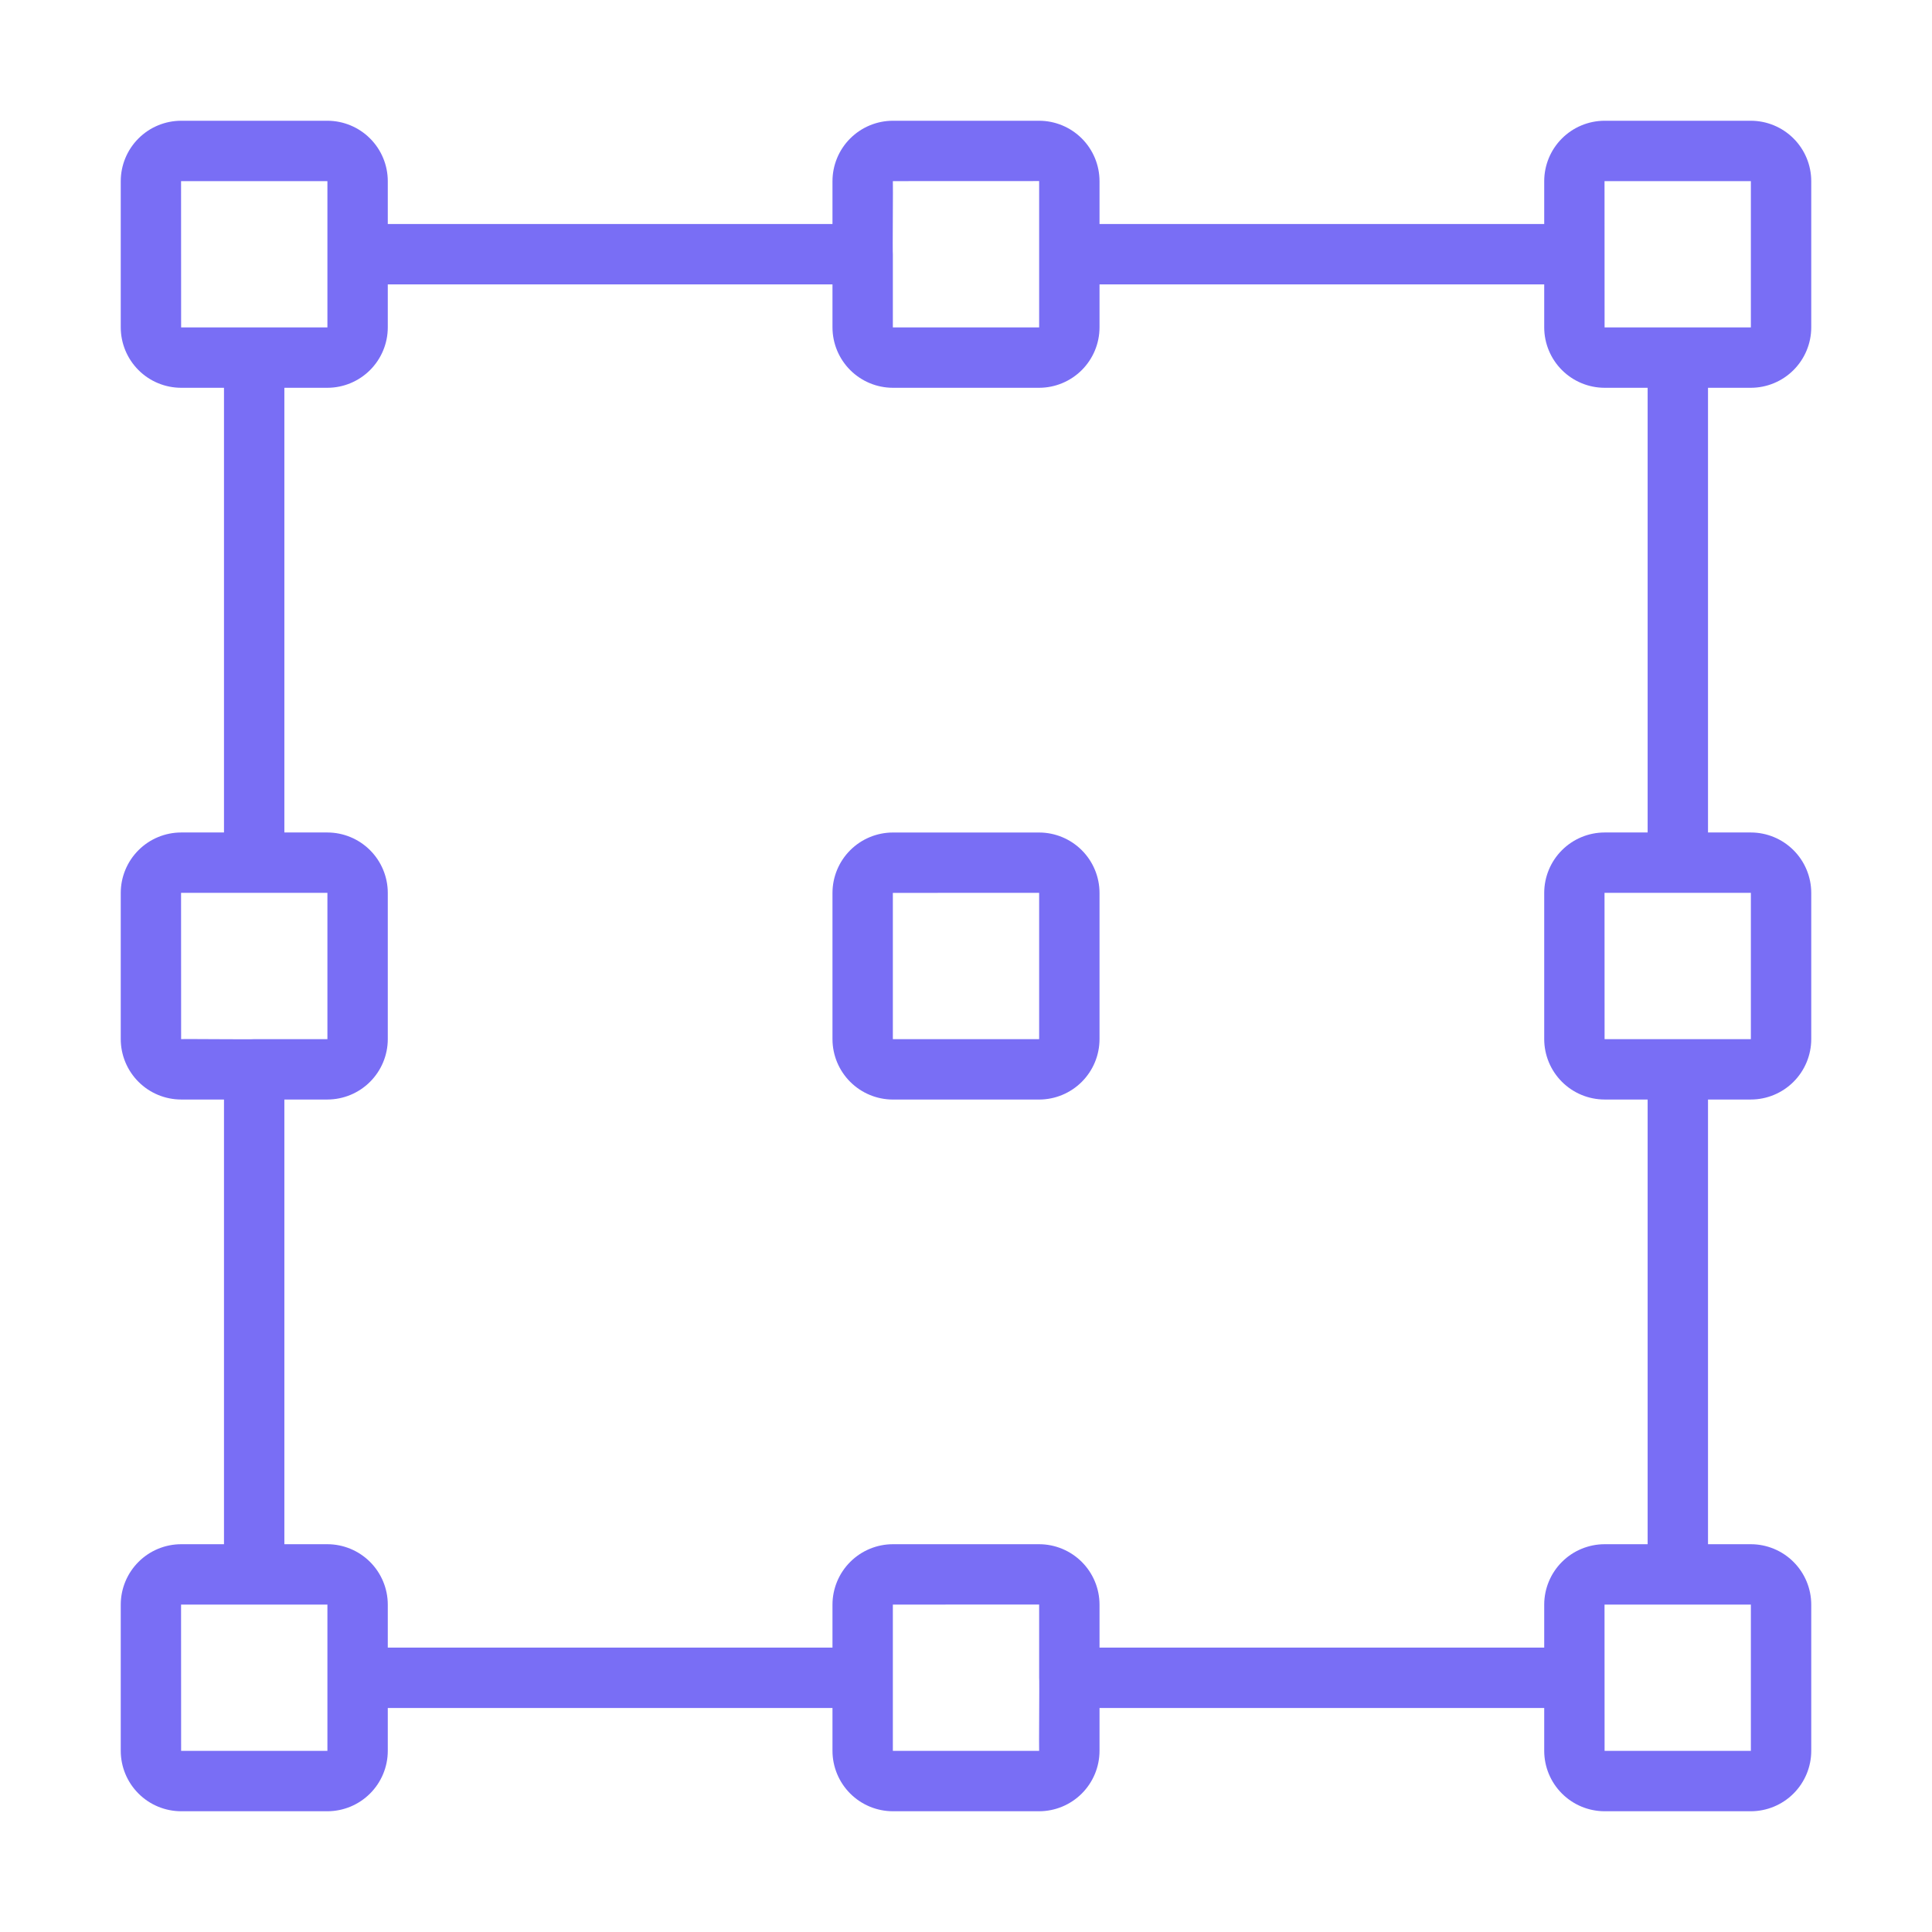 <svg width="64" height="64" viewBox="0 0 64 64" fill="none" xmlns="http://www.w3.org/2000/svg">
<path d="M58 4H53.154C52.624 4.001 52.116 4.212 51.741 4.587C51.366 4.961 51.155 5.47 51.154 6V7.42H36.423V6C36.422 5.47 36.211 4.961 35.836 4.587C35.461 4.212 34.953 4.001 34.423 4H29.577C29.047 4.001 28.539 4.212 28.164 4.587C27.789 4.961 27.578 5.47 27.577 6V7.42H12.846V6C12.845 5.47 12.634 4.961 12.259 4.587C11.884 4.212 11.376 4.001 10.846 4H6C5.47 4.001 4.961 4.212 4.587 4.587C4.212 4.961 4.001 5.47 4 6V10.846C4.001 11.376 4.212 11.884 4.587 12.259C4.961 12.634 5.47 12.845 6 12.846H7.42V27.577H6C5.47 27.578 4.961 27.789 4.587 28.164C4.212 28.539 4.001 29.047 4 29.577V34.423C4.001 34.953 4.212 35.461 4.587 35.836C4.961 36.211 5.47 36.422 6 36.423H7.42V51.154H6C5.47 51.155 4.961 51.366 4.587 51.741C4.212 52.116 4.001 52.624 4 53.154V58C4.001 58.53 4.212 59.038 4.587 59.413C4.961 59.788 5.47 59.999 6 60H10.846C11.376 59.999 11.884 59.788 12.259 59.413C12.634 59.038 12.845 58.53 12.846 58V56.58H27.577V58C27.578 58.53 27.789 59.038 28.164 59.413C28.539 59.788 29.047 59.999 29.577 60H34.423C34.953 59.999 35.461 59.788 35.836 59.413C36.211 59.038 36.422 58.53 36.423 58V56.58H51.154V58C51.155 58.53 51.366 59.038 51.741 59.413C52.116 59.788 52.624 59.999 53.154 60H58C58.53 59.999 59.038 59.788 59.413 59.413C59.788 59.038 59.999 58.53 60 58V53.154C59.999 52.624 59.788 52.116 59.413 51.741C59.038 51.366 58.53 51.155 58 51.154H56.58V36.423H58C58.53 36.422 59.038 36.211 59.413 35.836C59.788 35.461 59.999 34.953 60 34.423V29.577C59.999 29.047 59.788 28.539 59.413 28.164C59.038 27.789 58.53 27.578 58 27.577H56.58V12.846H58C58.53 12.845 59.038 12.634 59.413 12.259C59.788 11.884 59.999 11.376 60 10.846V6C59.999 5.47 59.788 4.961 59.413 4.587C59.038 4.212 58.53 4.001 58 4ZM34.423 5.998C34.422 7.215 34.424 9.629 34.423 10.846H29.577V8.434C29.564 8.397 29.587 6.038 29.577 6L34.423 5.998ZM5.998 6H10.846V10.846H6L5.998 6ZM5.998 29.577C7.215 29.578 9.629 29.576 10.846 29.577V34.423H8.434C8.398 34.437 6.037 34.412 6 34.423L5.998 29.577ZM10.846 58H6L5.998 53.154H10.846V58ZM29.577 58C29.578 56.784 29.576 54.37 29.577 53.154L34.423 53.152V55.566C34.436 55.603 34.413 57.962 34.423 58H29.577ZM58 58H53.154L53.152 53.154H58V58ZM58 34.423C56.784 34.422 54.37 34.424 53.154 34.423L53.152 29.577H53.154C54.371 29.578 56.784 29.576 58 29.577V34.423ZM54.58 27.577H53.154C52.624 27.578 52.116 27.789 51.741 28.164C51.366 28.539 51.155 29.047 51.154 29.577V34.423C51.155 34.953 51.366 35.461 51.741 35.836C52.116 36.211 52.624 36.422 53.154 36.423H54.58V51.154H53.154C52.624 51.155 52.116 51.366 51.741 51.741C51.366 52.116 51.155 52.624 51.154 53.154V54.58H36.423V53.154C36.422 52.624 36.211 52.116 35.836 51.741C35.461 51.366 34.953 51.155 34.423 51.154H29.577C29.047 51.155 28.539 51.366 28.164 51.741C27.789 52.116 27.578 52.624 27.577 53.154V54.58H12.846V53.154C12.845 52.624 12.634 52.116 12.259 51.741C11.884 51.366 11.376 51.155 10.846 51.154H9.42V36.423H10.846C11.376 36.422 11.884 36.211 12.259 35.836C12.634 35.461 12.845 34.953 12.846 34.423V29.577C12.845 29.047 12.634 28.539 12.259 28.164C11.884 27.789 11.376 27.578 10.846 27.577H9.42V12.846H10.846C11.376 12.845 11.884 12.634 12.259 12.259C12.634 11.884 12.845 11.376 12.846 10.846V9.42H27.577V10.846C27.578 11.376 27.789 11.884 28.164 12.259C28.539 12.634 29.047 12.845 29.577 12.846H34.423C34.953 12.845 35.461 12.634 35.836 12.259C36.211 11.884 36.422 11.376 36.423 10.846V9.42H51.154V10.846C51.155 11.376 51.366 11.884 51.741 12.259C52.116 12.634 52.624 12.845 53.154 12.846H54.58V27.577ZM58 10.846H53.154L53.152 6H58V10.846Z" fill="#796EF5"/>
<path d="M34.423 27.578H29.577C29.047 27.579 28.539 27.79 28.164 28.165C27.789 28.54 27.578 29.048 27.577 29.578V34.424C27.578 34.954 27.789 35.462 28.164 35.837C28.539 36.212 29.047 36.423 29.577 36.424H34.423C34.953 36.423 35.461 36.212 35.836 35.837C36.211 35.462 36.422 34.954 36.423 34.424V29.578C36.422 29.048 36.211 28.54 35.836 28.165C35.461 27.79 34.953 27.579 34.423 27.578ZM34.423 34.424H29.577V29.578L34.423 29.576V34.424Z" fill="#796EF5"/>
</svg>
